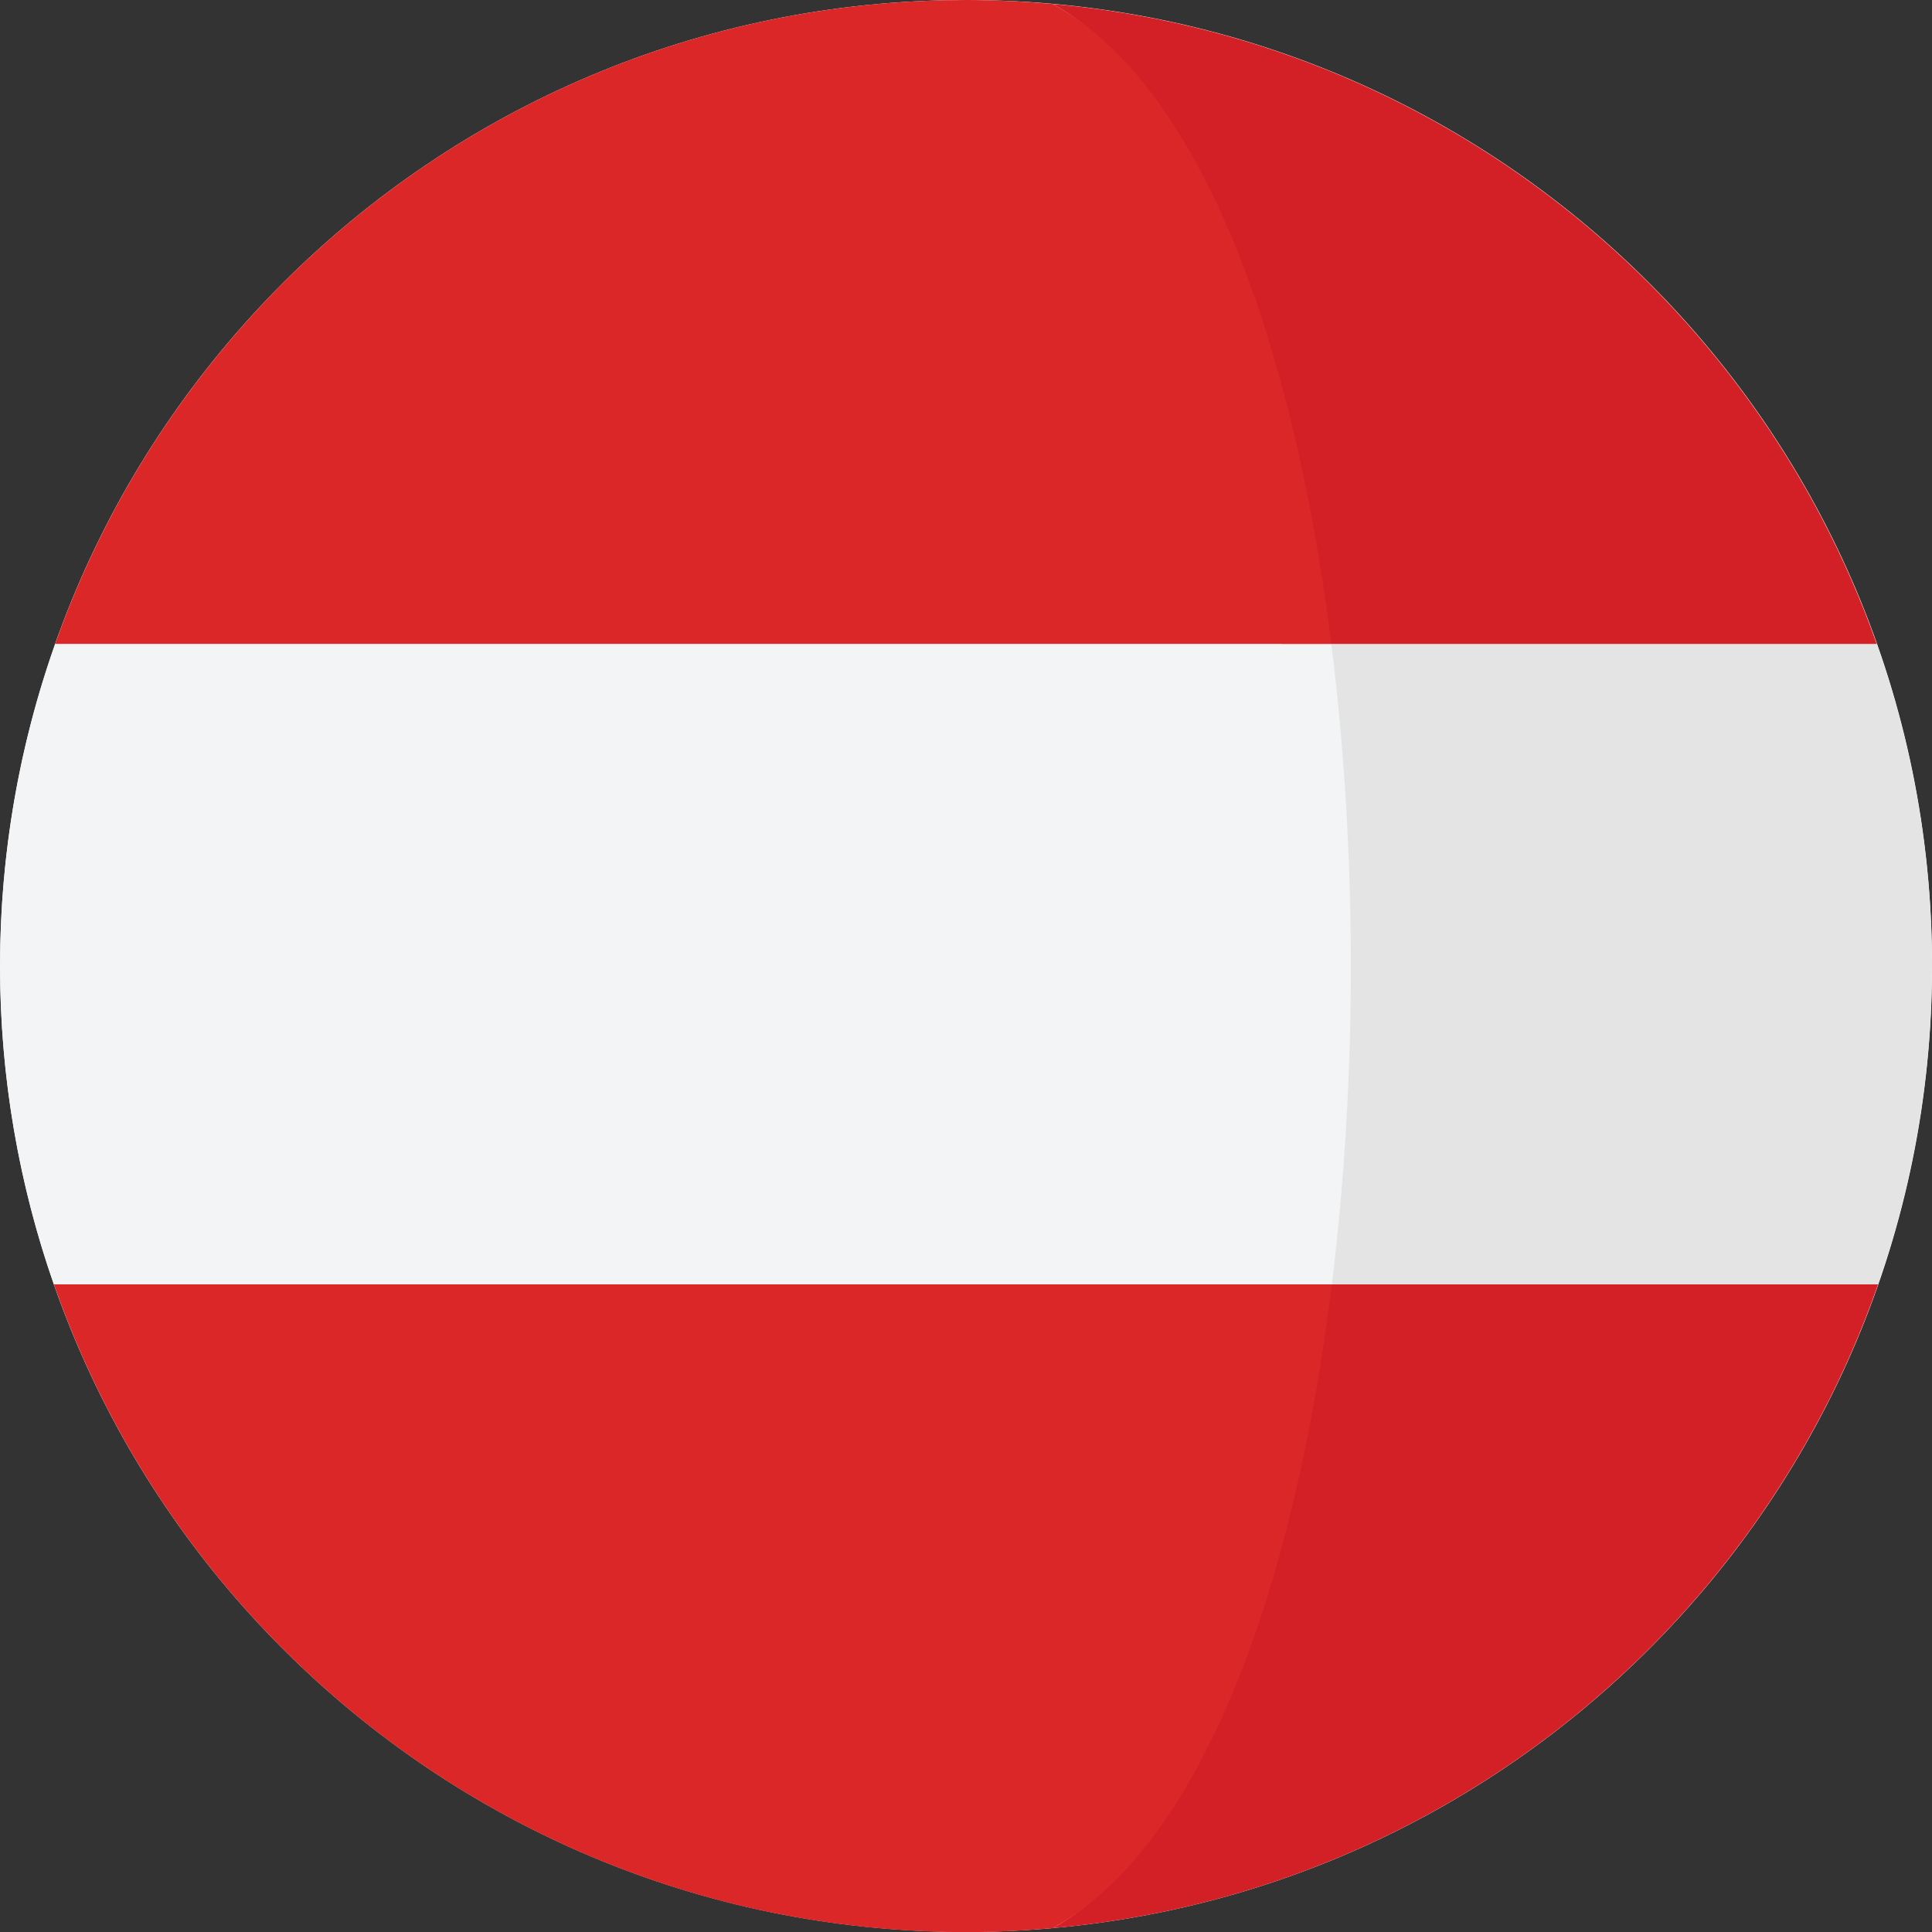 <svg width="32" height="32" viewBox="0 0 32 32" fill="none" xmlns="http://www.w3.org/2000/svg"><rect x="0" y="0" width="32" height="32" fill="#333333" stroke="none"/><g clip-path="url(#cliptria)"><path d="M16.001 31.999C24.837 31.999 32.001 24.835 32.001 15.999C32.001 7.163 24.837 0 16.001 0C7.165 0 0.002 7.163 0.002 15.999C0.002 24.835 7.165 31.999 16.001 31.999Z" fill="white"></path><path d="M31.086 10.664H21.227C21.655 14.082 21.658 17.848 21.236 21.27H31.107C31.683 19.619 32 17.846 32 15.999C32 14.127 31.676 12.333 31.086 10.664Z" fill="#E4E4E4"></path><path d="M21.227 10.666H31.085C31.083 10.661 31.081 10.657 31.08 10.652C29.032 4.878 23.765 0.63 17.436 0.066C19.885 1.409 20.6 5.662 21.227 10.666Z" fill="#D32027"></path><path d="M17.436 31.936C23.776 31.371 29.051 27.108 31.091 21.319C31.096 21.303 31.101 21.288 31.106 21.273H21.235C20.614 26.304 19.896 30.588 17.436 31.936Z" fill="#D32027"></path><path d="M0 16.003C0 17.85 0.317 19.623 0.893 21.274H22.059C22.482 17.852 22.479 14.086 22.051 10.668H0.914C0.324 12.337 0 14.131 0 16.003Z" fill="#F3F4F5"></path><path d="M0.919 10.651C0.917 10.656 0.916 10.66 0.914 10.665H22.051C21.425 5.661 19.886 1.408 17.437 0.066C16.963 0.024 16.484 0 15.999 0C9.039 0 3.12 4.445 0.919 10.651Z" fill="#DB2727"></path><path d="M22.06 21.273H0.894C0.899 21.288 0.904 21.303 0.909 21.319C3.101 27.541 9.029 32.002 16 32.002C16.485 32.002 16.964 31.978 17.437 31.936C19.897 30.588 21.439 26.304 22.06 21.273Z" fill="#DB2727"></path></g><defs><clipPath id="cliptria"><rect width="32" height="32" fill="white"></rect></clipPath></defs></svg>